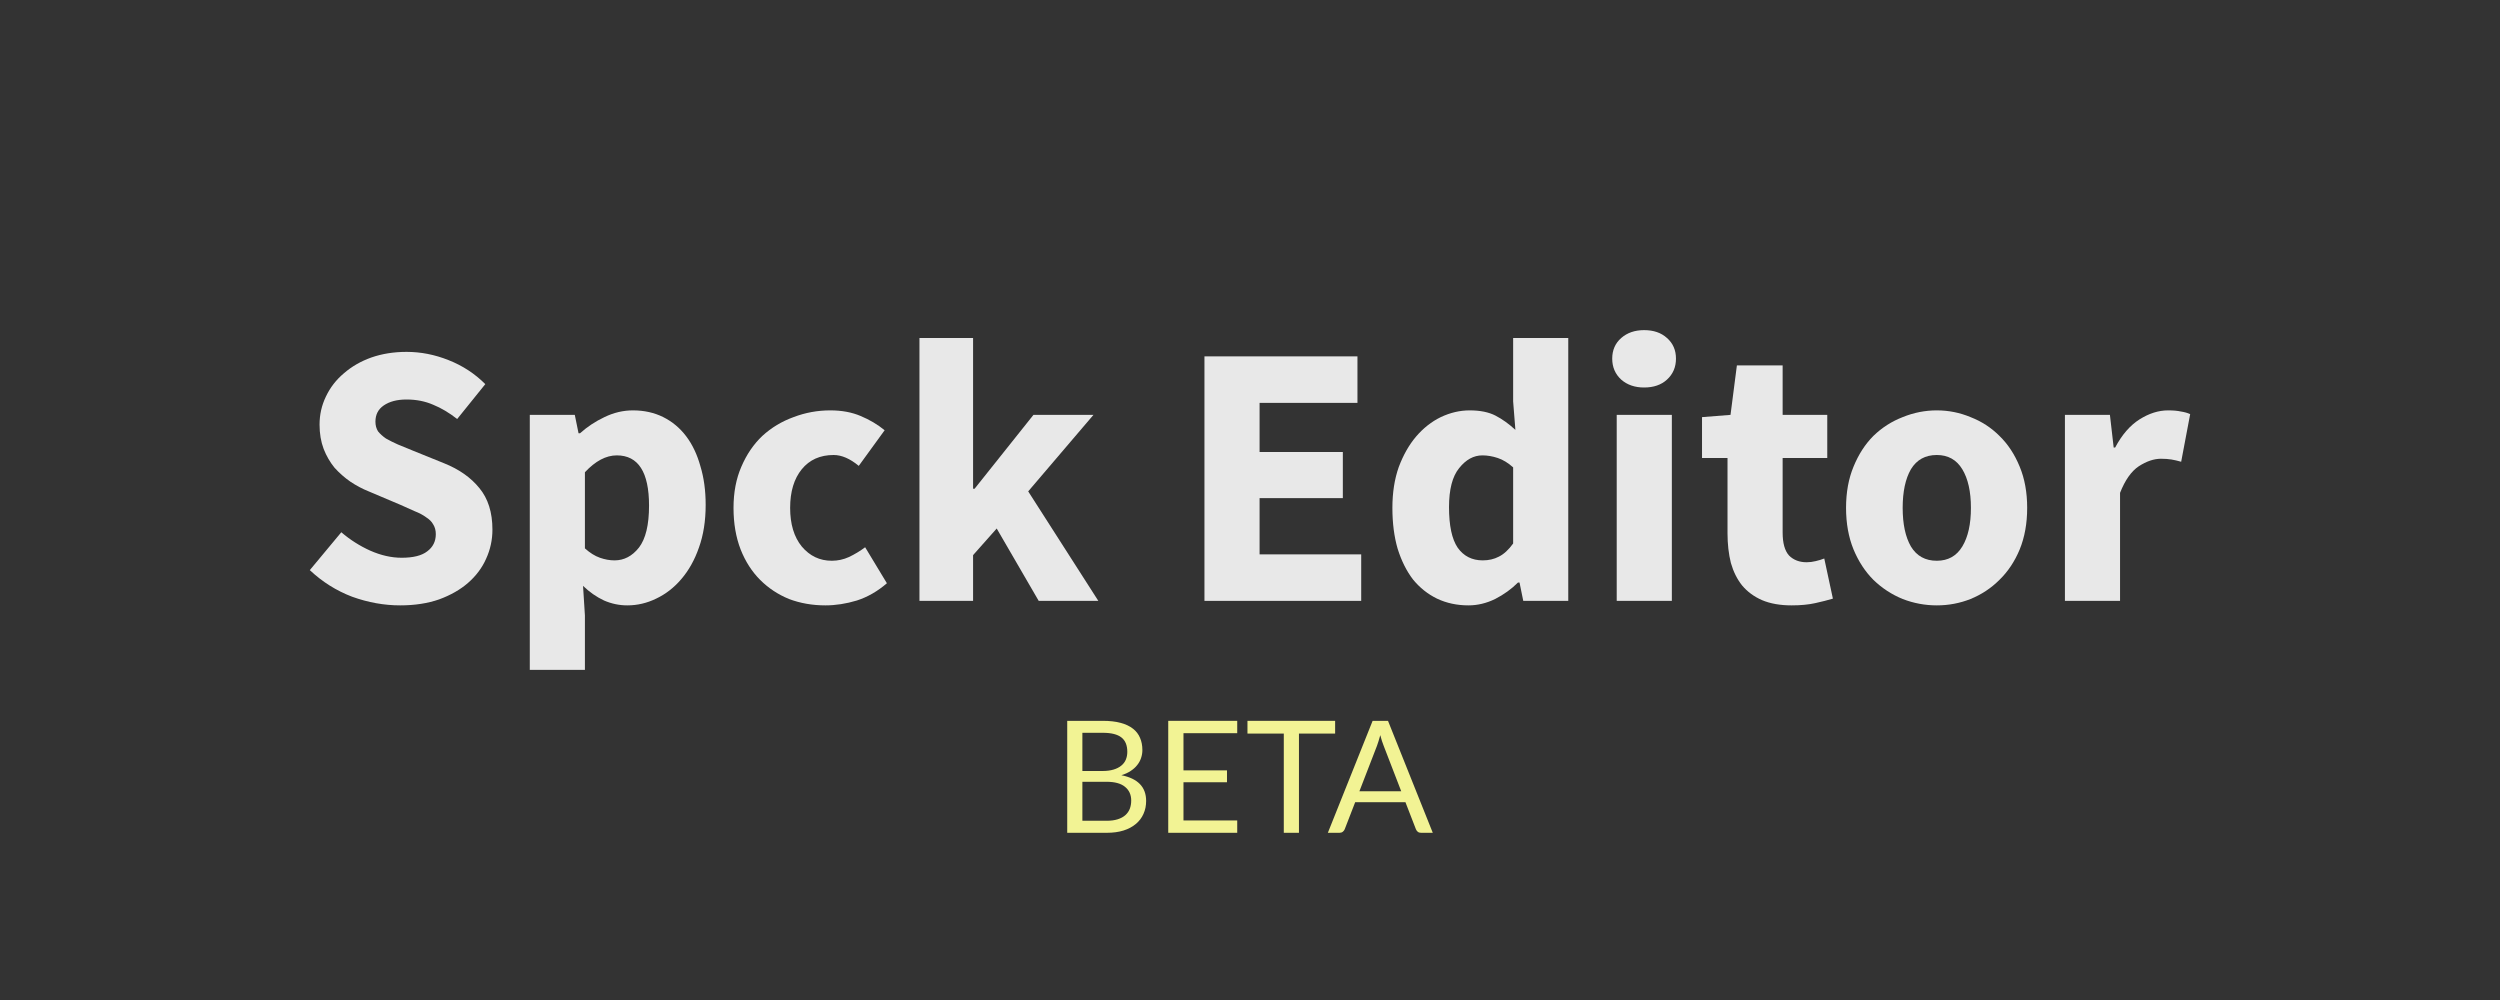 <svg xmlns="http://www.w3.org/2000/svg" fill="#e8e8e8" viewBox="0 0 320 128"><rect x="0" y="0" width="320" height="128" fill="#333333" stroke="none"/><path d="m51.223,77.488c-2.048,0-4.096-0.368-6.144-1.104-2.016-0.768-3.824-1.904-5.424-3.408l4.032-4.848c1.12,0.96,2.352,1.744,3.696,2.352,1.376,0.608,2.72,0.912,4.032,0.912,1.472,0,2.56-0.272,3.264-0.816,0.736-0.544,1.104-1.28,1.104-2.208-0-0.48-0.112-0.896-0.336-1.248-0.192-0.352-0.496-0.656-0.912-0.912-0.384-0.288-0.864-0.544-1.44-0.768-0.544-0.256-1.152-0.528-1.824-0.816l-4.08-1.728c-0.8-0.32-1.584-0.736-2.352-1.248-0.736-0.512-1.408-1.104-2.016-1.776-0.576-0.704-1.04-1.504-1.392-2.4-0.352-0.928-0.528-1.968-0.528-3.12-0-1.28,0.272-2.48,0.816-3.6,0.544-1.152,1.312-2.144,2.304-2.976,0.992-0.864,2.16-1.536,3.504-2.016,1.376-0.48,2.88-0.72,4.512-0.72,1.824,0,3.616,0.352,5.376,1.056,1.792,0.704,3.36,1.728,4.704,3.072l-3.6,4.464c-1.024-0.8-2.048-1.408-3.072-1.824-1.024-0.448-2.16-0.672-3.408-0.672-1.216,0-2.192,0.256-2.928,0.768-0.704,0.48-1.056,1.168-1.056,2.064-0,0.48,0.112,0.896,0.336,1.248,0.256,0.32,0.592,0.624,1.008,0.912,0.448,0.256,0.96,0.512,1.536,0.768,0.576,0.224,1.2,0.48,1.872,0.768l4.032,1.632c1.92,0.768,3.424,1.824,4.512,3.168,1.12,1.344,1.68,3.12,1.68,5.328-0,1.312-0.272,2.56-0.816,3.744-0.512,1.152-1.28,2.176-2.304,3.072-0.992,0.864-2.224,1.568-3.696,2.112-1.472,0.512-3.136,0.768-4.992,0.768"/><path d="m67.813,85.744,0-32.64,5.76,0,0.48,2.352,0.192,0c0.928-0.832,1.968-1.52,3.12-2.064,1.184-0.576,2.4-0.864,3.648-0.864,1.44,0,2.736,0.288,3.888,0.864,1.152,0.576,2.128,1.392,2.928,2.448,0.8,1.056,1.408,2.336,1.824,3.84,0.448,1.472,0.672,3.12,0.672,4.944-0,2.048-0.288,3.872-0.864,5.472-0.544,1.568-1.296,2.912-2.256,4.032-0.928,1.088-2,1.92-3.216,2.496-1.184,0.576-2.416,0.864-3.696,0.864-1.024,0-2.016-0.208-2.976-0.624-0.96-0.448-1.856-1.072-2.688-1.872l0.24,3.792v6.96h-7.056m10.848-14.016c1.216,0,2.256-0.544,3.12-1.632,0.864-1.12,1.296-2.912,1.296-5.376-0-4.288-1.376-6.432-4.128-6.432-1.376,0-2.736,0.72-4.08,2.16v9.744c0.64,0.576,1.28,0.976,1.92,1.2,0.64,0.224,1.264,0.336,1.872,0.336"/><path d="m105.65,77.488c-1.664,0-3.216-0.272-4.656-0.816-1.408-0.576-2.64-1.392-3.696-2.448s-1.888-2.352-2.496-3.888c-0.608-1.568-0.912-3.344-0.912-5.328s0.336-3.744,1.008-5.28c0.672-1.568,1.568-2.88,2.688-3.936,1.152-1.056,2.48-1.856,3.984-2.4,1.504-0.576,3.072-0.864,4.704-0.864,1.472,0,2.768,0.24,3.888,0.72,1.152,0.48,2.176,1.088,3.072,1.824l-3.312,4.56c-1.12-0.928-2.192-1.392-3.216-1.392-1.728,0-3.088,0.608-4.08,1.824-0.992,1.216-1.488,2.864-1.488,4.944-0,2.08,0.496,3.728,1.488,4.944,1.024,1.216,2.304,1.824,3.84,1.824,0.768,0,1.504-0.16,2.208-0.48,0.736-0.352,1.424-0.768,2.064-1.248l2.784,4.608c-1.184,1.024-2.464,1.76-3.84,2.208-1.376,0.416-2.72,0.624-4.032,0.624"/><path d="m117.69,76.912,0-33.648,6.864,0,0,19.296,0.192,0,7.536-9.456,7.68,0-8.352,9.792,8.976,14.016-7.632,0-5.376-9.264-3.024,3.408,0,5.856-6.864,0"/><path d="m154.17,76.912,0-31.296,19.584,0,0,5.952-12.528,0,0,6.288,10.656,0,0,5.904-10.656,0,0,7.2,13.008,0,0,5.952-20.064,0"/><path d="m187.97,77.488c-1.472,0-2.816-0.288-4.032-0.864-1.184-0.576-2.208-1.392-3.072-2.448-0.832-1.088-1.488-2.4-1.968-3.936-0.448-1.536-0.672-3.28-0.672-5.232s0.272-3.696,0.816-5.232c0.576-1.536,1.312-2.832,2.208-3.888,0.928-1.088,1.984-1.92,3.168-2.496,1.216-0.576,2.448-0.864,3.696-0.864,1.344,0,2.448,0.224,3.312,0.672,0.864,0.448,1.712,1.056,2.544,1.824l-0.288-3.648v-8.112h7.056v33.648h-5.76l-0.48-2.352h-0.192c-0.832,0.832-1.808,1.536-2.928,2.112-1.12,0.544-2.256,0.816-3.408,0.816m1.824-5.76c0.768,0,1.456-0.16,2.064-0.48,0.64-0.32,1.248-0.88,1.824-1.68v-9.744c-0.64-0.576-1.296-0.976-1.968-1.2-0.672-0.224-1.328-0.336-1.968-0.336-1.12,0-2.112,0.544-2.976,1.632-0.864,1.056-1.296,2.72-1.296,4.992-0,2.368,0.368,4.096,1.104,5.184,0.768,1.088,1.84,1.632,3.216,1.632"/><path d="m206.94,76.912,0-23.808,7.056,0,0,23.808-7.056,0m3.504-27.312c-1.184,0-2.16-0.336-2.928-1.008-0.768-0.704-1.152-1.6-1.152-2.688s0.384-1.968,1.152-2.64c0.768-0.672,1.744-1.008,2.928-1.008,1.216,0,2.192,0.336,2.928,1.008,0.768,0.672,1.152,1.552,1.152,2.64-0,1.088-0.384,1.984-1.152,2.688-0.736,0.672-1.712,1.008-2.928,1.008"/><path d="m229.33,77.488c-1.472,0-2.736-0.224-3.792-0.672-1.024-0.448-1.872-1.072-2.544-1.872-0.64-0.8-1.12-1.76-1.44-2.88-0.288-1.152-0.432-2.416-0.432-3.792v-9.648h-3.264v-5.232l3.648-0.288,0.816-6.336h5.856v6.336h5.712v5.52h-5.712v9.552c-0,1.344,0.272,2.32,0.816,2.928,0.576,0.576,1.328,0.864,2.256,0.864,0.384,0,0.768-0.048,1.152-0.144,0.416-0.096,0.784-0.208,1.104-0.336l1.104,5.136c-0.64,0.192-1.392,0.384-2.256,0.576-0.864,0.192-1.872,0.288-3.024,0.288"/><path d="m247.91,77.488c-1.504,0-2.96-0.272-4.368-0.816-1.408-0.576-2.656-1.392-3.744-2.448-1.056-1.056-1.904-2.352-2.544-3.888-0.64-1.568-0.96-3.344-0.96-5.328s0.32-3.744,0.96-5.28c0.64-1.568,1.488-2.88,2.544-3.936,1.088-1.056,2.336-1.856,3.744-2.4,1.408-0.576,2.864-0.864,4.368-0.864,1.504,0,2.944,0.288,4.32,0.864,1.408,0.544,2.64,1.344,3.696,2.4,1.088,1.056,1.952,2.368,2.592,3.936,0.64,1.536,0.96,3.296,0.96,5.28-0,1.984-0.32,3.76-0.96,5.328-0.64,1.536-1.504,2.832-2.592,3.888-1.056,1.056-2.288,1.872-3.696,2.448-1.376,0.544-2.816,0.816-4.32,0.816m0-5.712c1.44,0,2.528-0.608,3.264-1.824,0.736-1.216,1.104-2.864,1.104-4.944-0-2.08-0.368-3.728-1.104-4.944-0.736-1.216-1.824-1.824-3.264-1.824-1.472,0-2.576,0.608-3.312,1.824-0.704,1.216-1.056,2.864-1.056,4.944-0,2.08,0.352,3.728,1.056,4.944,0.736,1.216,1.84,1.824,3.312,1.824"/><path d="m264.31,76.912,0-23.808,5.76,0,0.48,4.176,0.192,0c0.864-1.632,1.904-2.832,3.12-3.6,1.216-0.768,2.432-1.152,3.648-1.152,0.672,0,1.216,0.048,1.632,0.144,0.448,0.064,0.848,0.176,1.2,0.336l-1.152,6.096c-0.448-0.128-0.864-0.224-1.248-0.288-0.384-0.064-0.832-0.096-1.344-0.096-0.896,0-1.84,0.32-2.832,0.96-0.96,0.64-1.76,1.776-2.4,3.408v13.824h-7.056"/><g fill="#f2f394" font-family="Lato" font-size="20px" font-weight="700" letter-spacing="0" style="line-height:125%;-inkscape-font-specification:Source Sans Pro Semi-Bold" word-spacing="0"><path d="m 136.605,106.598 0,-14.33 4.57,0 c 0.88,1.4e-5 1.637,0.087 2.27,0.26 0.64,0.173 1.163,0.42 1.57,0.74 0.413,0.32 0.717,0.713 0.91,1.18 0.2,0.46 0.3,0.98 0.3,1.56 -2e-5,0.353 -0.057,0.693 -0.17,1.02 -0.107,0.327 -0.273,0.63 -0.5,0.91 -0.22,0.28 -0.5,0.53 -0.84,0.75 -0.333,0.22 -0.727,0.4 -1.18,0.54 1.047,0.207 1.837,0.583 2.37,1.13 0.533,0.547 0.8,1.267 0.8,2.16 -2e-5,0.607 -0.113,1.16 -0.34,1.66 -0.22,0.5 -0.547,0.93 -0.98,1.29 -0.427,0.36 -0.953,0.64 -1.58,0.84 -0.62,0.193 -1.33,0.29 -2.13,0.29 l -5.07,0 m 1.94,-6.53 0,4.99 3.1,0 c 0.553,0 1.027,-0.063 1.42,-0.19 0.4,-0.127 0.727,-0.303 0.98,-0.53 0.26,-0.233 0.45,-0.507 0.57,-0.82 0.12,-0.32 0.18,-0.67 0.18,-1.05 -1e-5,-0.74 -0.263,-1.323 -0.79,-1.75 -0.52,-0.433 -1.31,-0.65 -2.37,-0.65 l -3.09,0 m 0,-1.38 2.56,0 c 0.547,7e-6 1.02,-0.06 1.42,-0.18 0.4,-0.12 0.73,-0.287 0.99,-0.5 0.267,-0.213 0.463,-0.47 0.59,-0.77 0.127,-0.307 0.19,-0.64 0.19,-1 -1e-5,-0.84 -0.253,-1.457 -0.76,-1.85 -0.507,-0.393 -1.293,-0.59 -2.36,-0.59 l -2.63,0 0,4.89" style="-inkscape-font-specification:Lato Bold"/><path d="m 158.365,92.268 0,1.58 -6.88,0 0,4.76 5.57,0 0,1.52 -5.57,0 0,4.89 6.88,0 0,1.58 -8.83,0 0,-14.33 8.83,0" style="-inkscape-font-specification:Lato Bold"/><path d="m 170.896,92.268 0,1.63 -4.63,0 0,12.7 -1.94,0 0,-12.7 -4.65,0 0,-1.63 11.22,0" style="-inkscape-font-specification:Lato Bold"/><path d="m 183.395,106.598 -1.5,0 c -0.173,0 -0.313,-0.043 -0.42,-0.13 -0.107,-0.087 -0.187,-0.197 -0.24,-0.33 l -1.34,-3.46 -6.43,0 -1.34,3.46 c -0.047,0.12 -0.127,0.227 -0.24,0.32 -0.113,0.093 -0.253,0.14 -0.42,0.14 l -1.5,0 5.73,-14.33 1.97,0 5.73,14.33 m -9.39,-5.32 5.35,0 -2.25,-5.83 c -0.147,-0.36 -0.29,-0.81 -0.43,-1.35 -0.073,0.273 -0.147,0.527 -0.22,0.76 -0.067,0.227 -0.133,0.427 -0.2,0.6 l -2.25,5.82" style="-inkscape-font-specification:Lato Bold"/></g></svg>